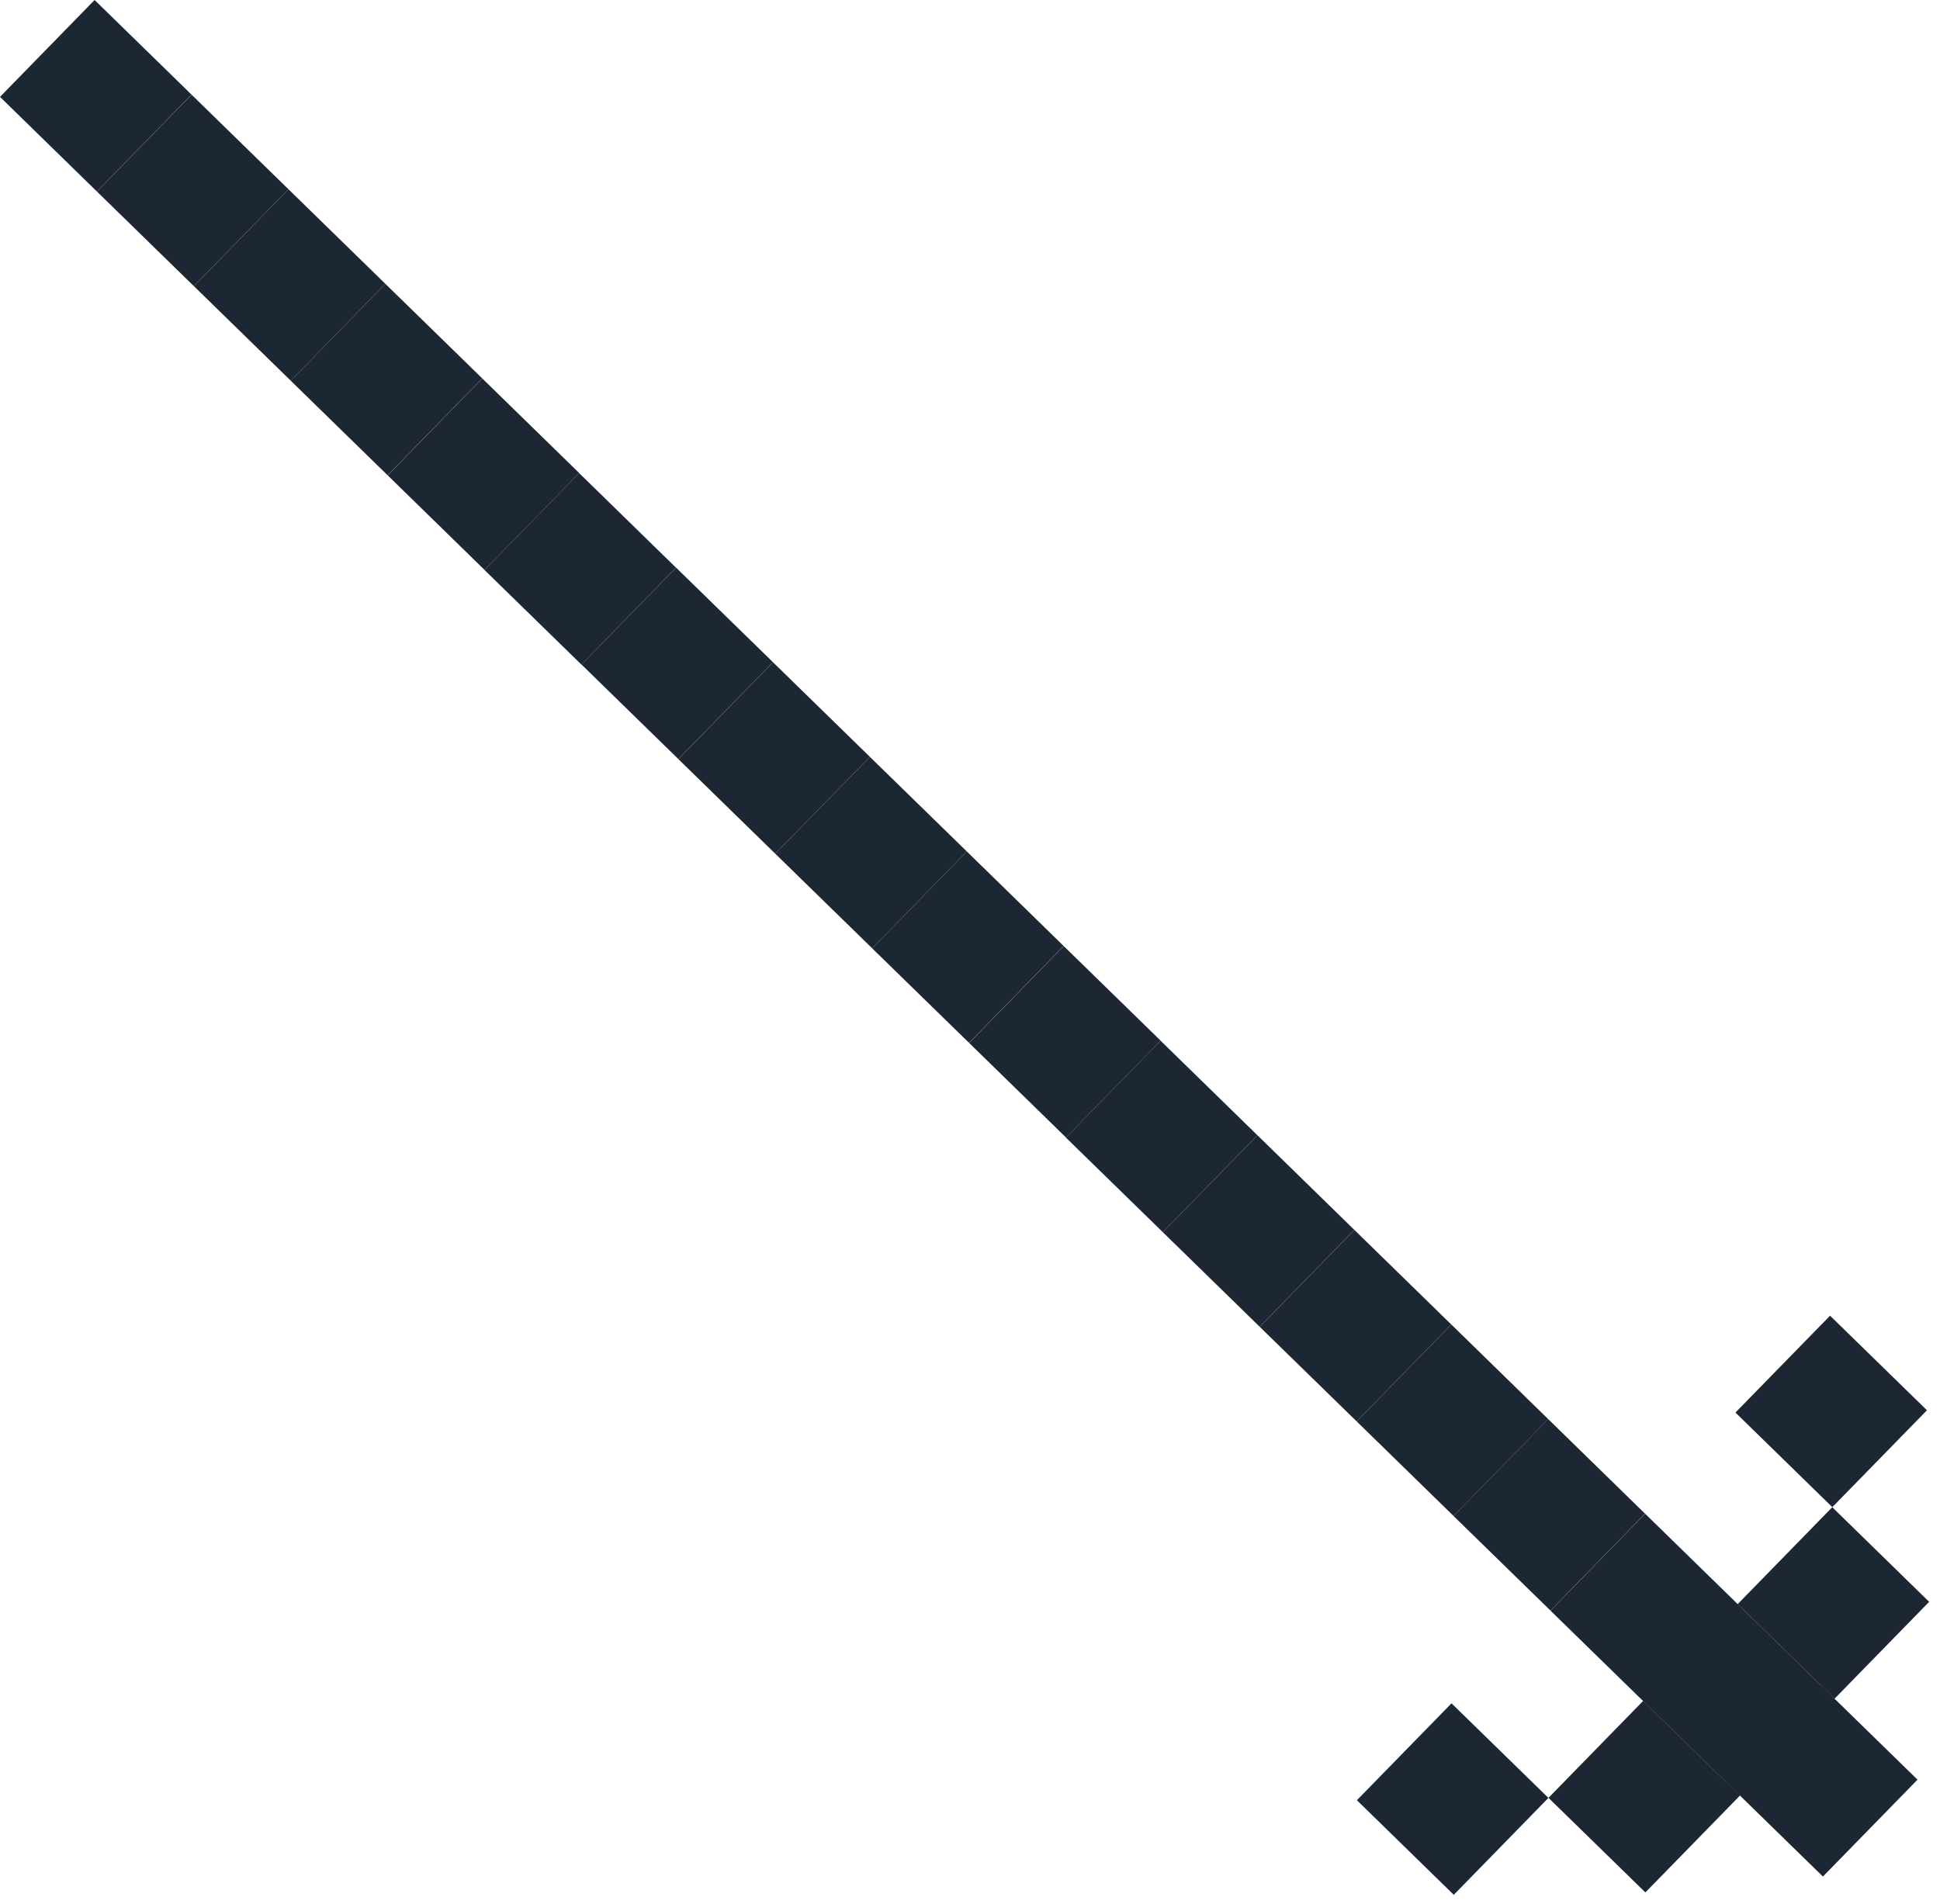 <svg width="54" height="53" viewBox="0 0 54 53" fill="none" xmlns="http://www.w3.org/2000/svg">
<path d="M48.368 44.657L45.734 47.355L48.431 49.988L51.065 47.29L48.368 44.657Z" fill="#1D2633"/>
<path d="M40.403 47.42L37.769 50.117L40.466 52.751L43.1 50.053L40.403 47.42Z" fill="#1D2633"/>
<path d="M45.736 47.353L43.102 50.051L45.799 52.684L48.433 49.987L45.736 47.353Z" fill="#1D2633"/>
<path d="M50.677 46.912L48.044 49.609L50.741 52.242L53.374 49.545L50.677 46.912Z" fill="#1D2633"/>
<path d="M51.001 41.96L48.368 44.658L51.065 47.291L53.698 44.594L51.001 41.96Z" fill="#1D2633"/>
<path d="M50.94 36.628L48.306 39.325L51.003 41.958L53.637 39.261L50.94 36.628Z" fill="#1D2633"/>
<path d="M32.304 28.972L29.67 31.67L32.367 34.303L35 31.605L32.304 28.972Z" fill="#1D2633"/>
<path d="M35.001 31.605L32.367 34.303L35.064 36.937L37.698 34.239L35.001 31.605Z" fill="#1D2633"/>
<path d="M37.699 34.24L35.065 36.938L37.763 39.571L40.396 36.873L37.699 34.24Z" fill="#1D2633"/>
<path d="M40.397 36.873L37.763 39.571L40.46 42.204L43.094 39.507L40.397 36.873Z" fill="#1D2633"/>
<path d="M43.093 39.506L40.459 42.204L43.157 44.837L45.79 42.14L43.093 39.506Z" fill="#1D2633"/>
<path d="M45.792 42.141L43.158 44.839L45.855 47.472L48.489 44.775L45.792 42.141Z" fill="#1D2633"/>
<path d="M18.818 15.802L16.185 18.499L18.882 21.132L21.515 18.435L18.818 15.802Z" fill="#1D2633"/>
<path d="M21.516 18.436L18.883 21.134L21.58 23.767L24.213 21.07L21.516 18.436Z" fill="#1D2633"/>
<path d="M24.213 21.07L21.58 23.767L24.277 26.4L26.91 23.703L24.213 21.07Z" fill="#1D2633"/>
<path d="M26.91 23.703L24.276 26.4L26.974 29.033L29.607 26.336L26.91 23.703Z" fill="#1D2633"/>
<path d="M29.609 26.338L26.976 29.035L29.673 31.668L32.306 28.971L29.609 26.338Z" fill="#1D2633"/>
<path d="M16.12 13.17L13.486 15.868L16.183 18.501L18.816 15.803L16.12 13.17Z" fill="#1D2633"/>
<path d="M2.633 0L0 2.697L2.697 5.331L5.33 2.633L2.633 0Z" fill="#1D2633"/>
<path d="M5.332 2.635L2.698 5.332L5.395 7.965L8.029 5.268L5.332 2.635Z" fill="#1D2633"/>
<path d="M8.029 5.268L5.396 7.965L8.093 10.598L10.726 7.901L8.029 5.268Z" fill="#1D2633"/>
<path d="M10.726 7.901L8.092 10.598L10.789 13.231L13.423 10.534L10.726 7.901Z" fill="#1D2633"/>
<path d="M13.424 10.536L10.791 13.233L13.488 15.867L16.122 13.169L13.424 10.536Z" fill="#1D2633"/>
</svg>
